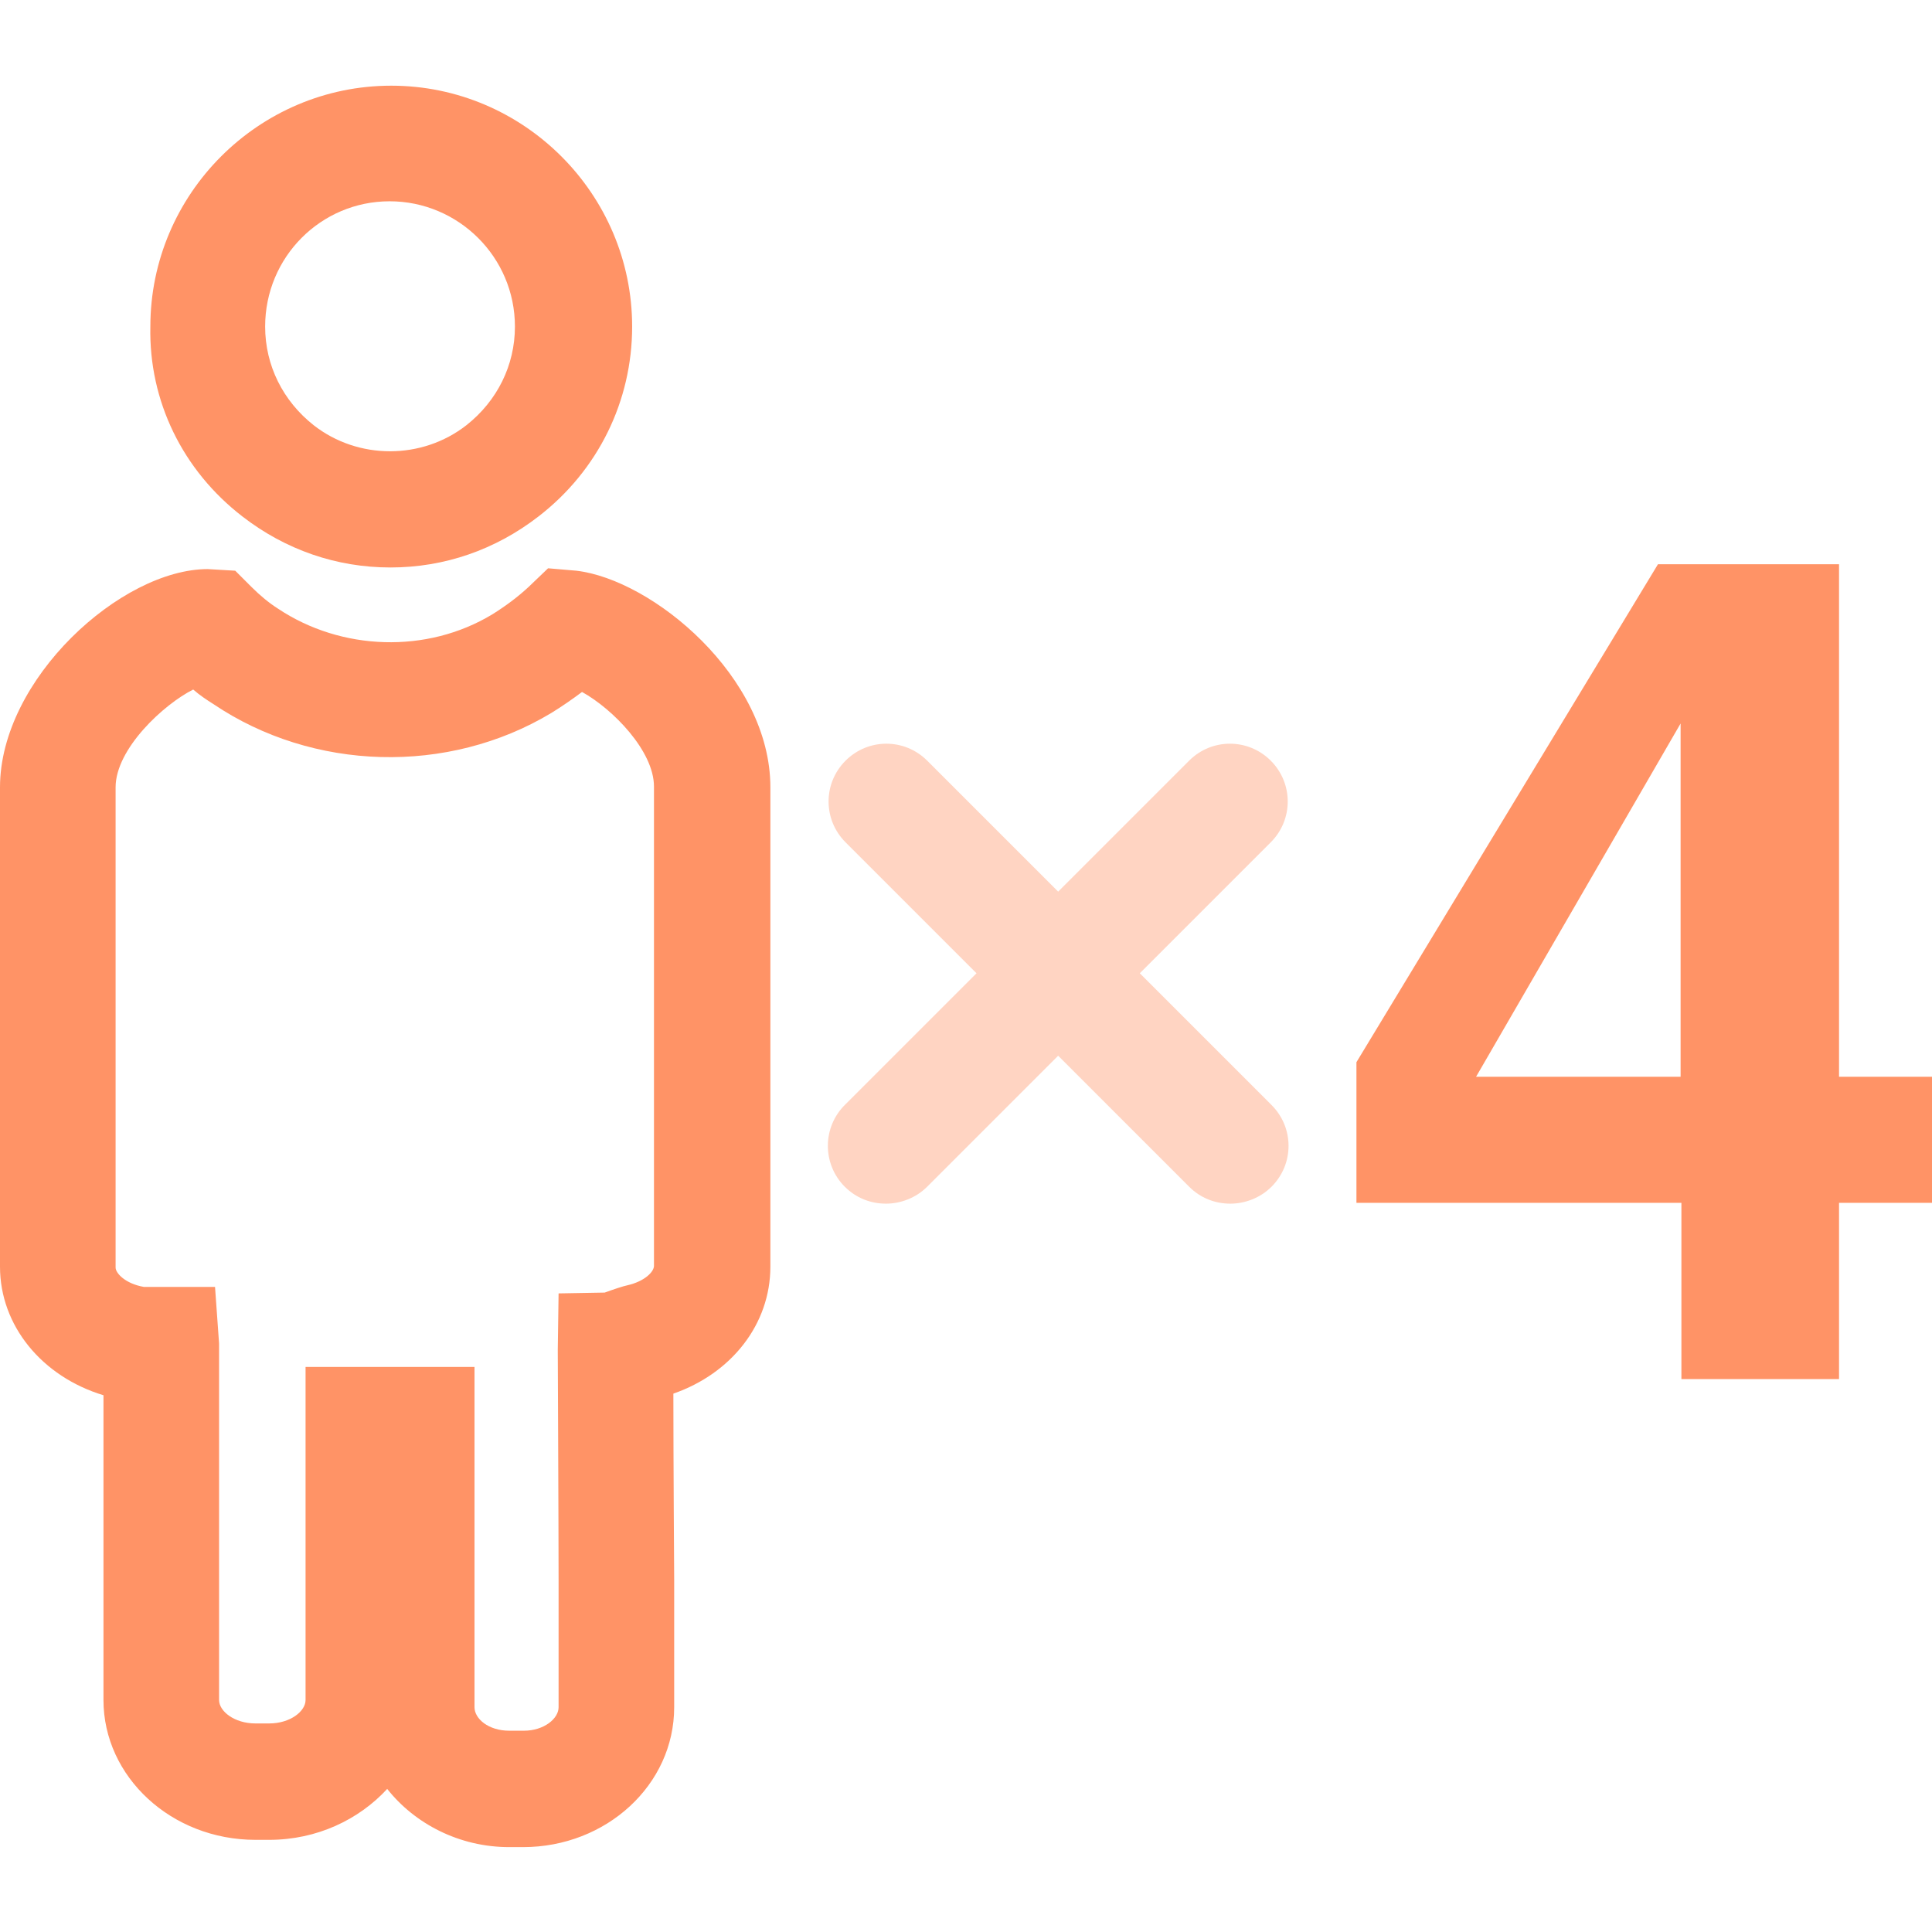 <?xml version="1.0" encoding="utf-8"?>
<!-- Generator: Adobe Illustrator 21.1.0, SVG Export Plug-In . SVG Version: 6.00 Build 0)  -->
<svg version="1.1" id="Capa_1" xmlns="http://www.w3.org/2000/svg" xmlns:xlink="http://www.w3.org/1999/xlink" x="0px"
     y="0px"
     viewBox="0 0 239 239" style="enable-background:new 0 0 239 239;" xml:space="preserve">
<style type="text/css">
	.st0{fill:#FF9366;}
	.st1{fill:#FFD4C2;}
</style>
    <path class="st0" d="M30,63.9c5.3,4.1,11.6,6.3,18.3,6.3c6.7,0,13-2.2,18.3-6.3c7.4-5.7,11.6-14.3,11.6-23.5
	c0-16.4-13.4-29.8-29.8-29.8c-16.4,0-29.8,13.4-29.8,29.8C18.4,49.6,22.6,58.2,30,63.9z M48.2,24.9c8.5,0,15.5,6.9,15.5,15.5
	c0,4.8-2.2,9.2-6,12.2c-5.5,4.3-13.4,4.3-18.9,0c-3.8-3-6-7.4-6-12.2C32.8,31.8,39.7,24.9,48.2,24.9z"/>
    <path class="st0" d="M0,97.4v59.3c0,7.3,5.2,13.6,12.8,15.9c0,8.6,0,22.8,0,22.8v14.9c0,9.5,8.4,17.3,18.8,17.3h1.7
	c5.9,0,11.1-2.5,14.6-6.3c3.4,4.3,8.9,7.2,15.1,7.2h1.7c10.3,0,18.7-7.7,18.7-17.3v-15.8c0,0-0.1-14.9-0.1-23
	c7.2-2.5,12-8.6,12-15.7V97.4c0-13.7-14.6-25.7-24-26.8l-3.5-0.3l-2.4,2.3C64,73.9,62.5,75,60.9,76c-8.1,4.9-18.7,4.5-26.5-0.7
	c-1.1-0.7-2.2-1.6-3.3-2.7l-2-2l-3.4-0.2C15,70.4,0,84,0,97.4z M14.3,97.4c0-4.8,6-10.3,9.6-12.1c0.8,0.7,1.7,1.3,2.5,1.8
	c12.3,8.3,29,8.8,41.8,1.1c1.3-0.8,2.6-1.7,3.8-2.6c3.8,2.1,8.9,7.3,8.9,11.7v59.3c0,0.7-1.1,1.9-3.3,2.4c-0.5,0.1-1.7,0.5-2.8,0.9
	l-5.7,0.1L69,167c0,0.9,0.1,22,0.1,28.4v15.8c0,1.4-1.8,2.9-4.3,2.9H63c-2.6,0-4.3-1.5-4.3-2.9v-42.1H37.8v41.2
	c0,1.4-1.9,2.9-4.5,2.9h-1.7c-2.6,0-4.5-1.5-4.5-2.9v-14.8c0,0,0-28.7,0-29.3l-0.5-7h-7.1c-0.5,0-1.5,0-1.7,0
	c-2.3-0.4-3.5-1.7-3.5-2.4C14.3,156.7,14.3,97.4,14.3,97.4z"/>
    <path class="st1" d="M104.5,146.8c1.4,1.4,3.2,2.1,5.1,2.1c1.8,0,3.7-0.7,5.1-2.1l16.2-16.2l16.2,16.2c1.4,1.4,3.2,2.1,5.1,2.1
	c1.8,0,3.7-0.7,5.1-2.1c2.8-2.8,2.8-7.3,0-10.1L141,120.4l16.2-16.2c2.8-2.8,2.8-7.3,0-10.1c-2.8-2.8-7.3-2.8-10.1,0l-16.2,16.2
	l-16.2-16.2c-2.8-2.8-7.3-2.8-10.1,0s-2.8,7.3,0,10.1l16.2,16.2l-16.2,16.2C101.7,139.4,101.7,144,104.5,146.8z"/>
    <path class="st0" d="M239,133.2h-11.5V69.8h-22.4l-37.3,61.6v17.4h40.2v21.8h19.5v-21.8H239L239,133.2L239,133.2L239,133.2z
	 M207.9,133.2h-25.3l25.3-43.7V133.2z"/>
</svg>
